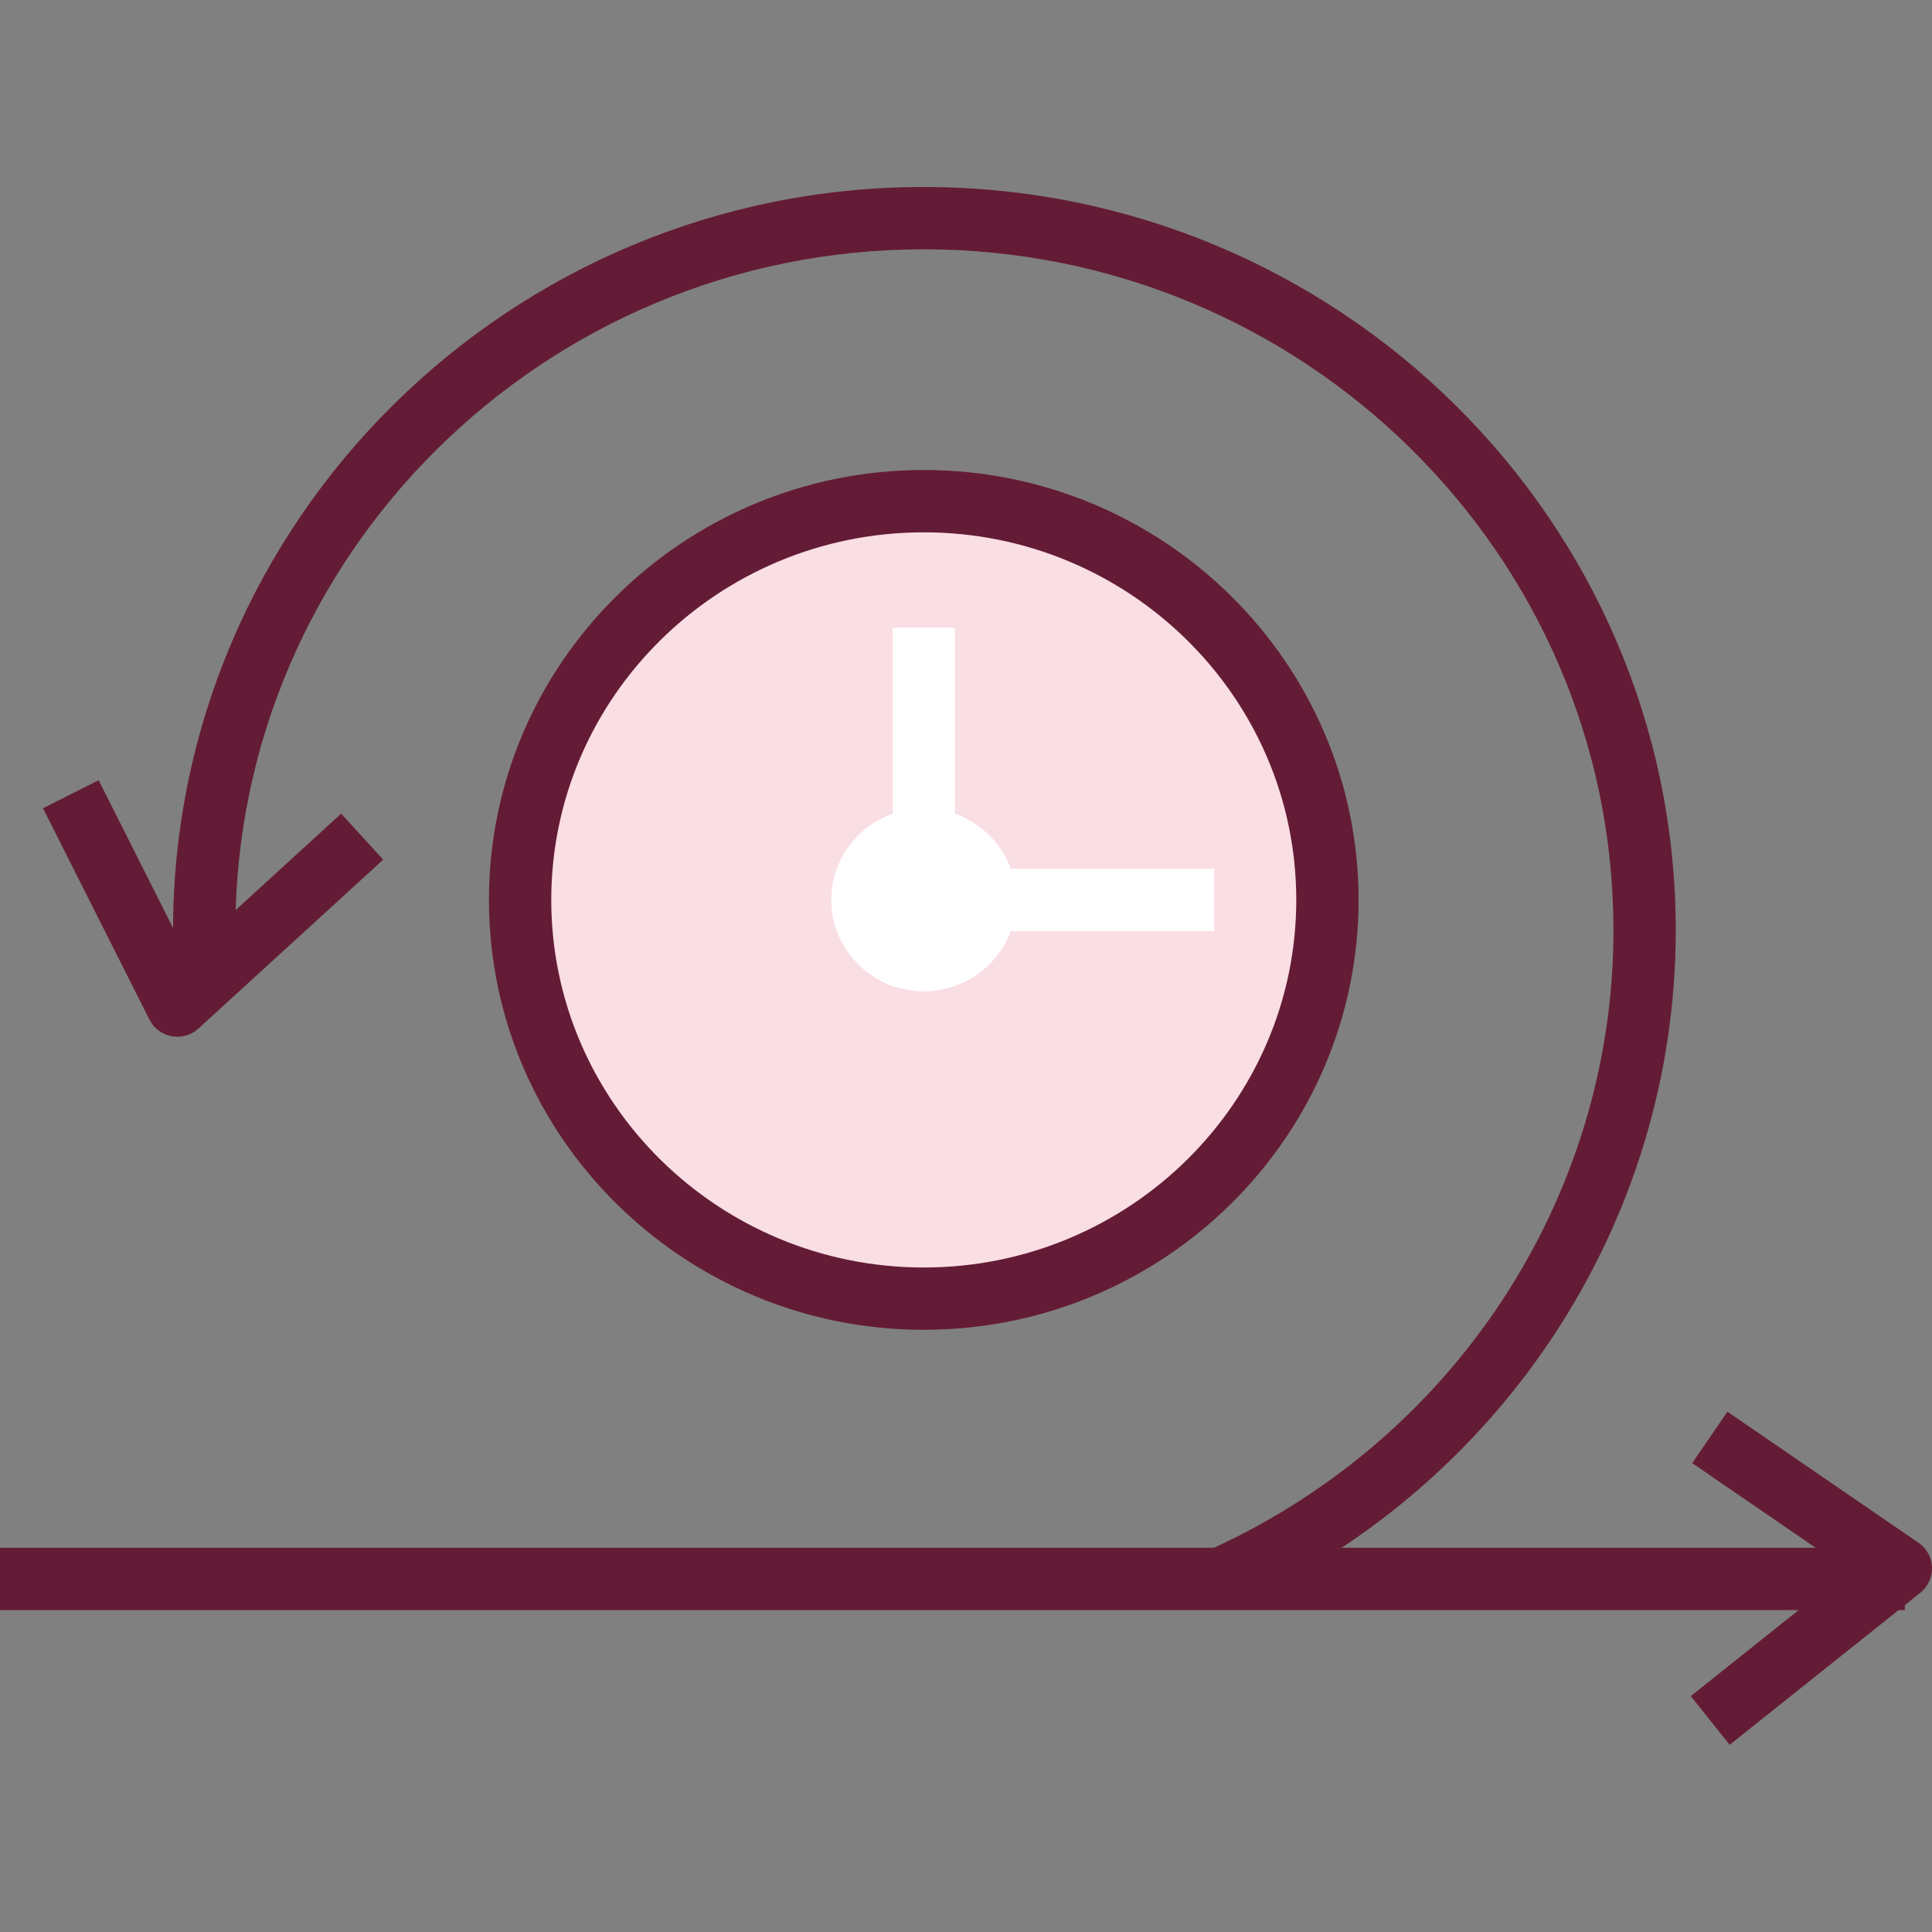 <svg width="75" height="75" viewBox="0 0 75 75" fill="none" xmlns="http://www.w3.org/2000/svg">
<rect x="0" y="0" width="75" height="75" fill="#808080" stroke="none"/>
<g clip-path="url(#clip0_0_424)">
<path d="M0 60.085H73.947V62.504H0V60.085Z" fill="#641C36"/>
<path d="M67.146 67.733L65.636 65.843L71.758 60.959L65.691 56.798L67.059 54.803L74.474 59.888C74.791 60.104 74.986 60.459 74.999 60.842C75.014 61.224 74.845 61.592 74.546 61.831L67.146 67.733Z" fill="#641C36"/>
<path d="M47.634 62.509L46.663 60.293C56.366 56.041 62.634 46.551 62.634 36.117C62.634 21.538 50.621 9.678 35.855 9.678C21.122 9.678 9.137 21.539 9.137 36.117C9.137 36.76 9.16 37.399 9.206 38.032L6.793 38.207C6.743 37.516 6.718 36.821 6.718 36.117C6.718 20.204 19.788 7.259 35.855 7.259C51.956 7.259 65.053 20.204 65.053 36.117C65.053 47.511 58.217 57.87 47.634 62.509Z" fill="#641C36"/>
<path d="M6.882 40.247C6.809 40.247 6.735 40.24 6.663 40.226C6.29 40.157 5.971 39.919 5.801 39.58L1.668 31.375L3.829 30.288L7.244 37.068L13.244 31.585L14.876 33.372L7.7 39.931C7.474 40.136 7.182 40.247 6.882 40.247Z" fill="#641C36"/>
<path d="M51.531 34.935C51.531 26.386 44.515 19.456 35.861 19.456C27.206 19.456 20.19 26.386 20.19 34.935C20.19 43.483 27.206 50.413 35.861 50.413C44.515 50.413 51.531 43.483 51.531 34.935Z" fill="#F9DEE4"/>
<path d="M35.861 51.623C26.554 51.623 18.981 44.137 18.981 34.934C18.981 25.731 26.554 18.245 35.861 18.245C45.168 18.245 52.74 25.732 52.74 34.934C52.74 44.135 45.168 51.623 35.861 51.623ZM35.861 20.665C27.888 20.665 21.4 27.066 21.4 34.934C21.4 42.802 27.887 49.204 35.861 49.204C43.835 49.204 50.321 42.802 50.321 34.934C50.321 27.066 43.833 20.665 35.861 20.665Z" fill="#641C36"/>
<path d="M35.861 38.484C33.88 38.484 32.267 36.892 32.267 34.934C32.267 32.975 33.879 31.383 35.861 31.383C37.841 31.383 39.455 32.975 39.455 34.934C39.455 36.892 37.842 38.484 35.861 38.484Z" fill="white"/>
<path d="M34.651 24.367H37.07V32.824H34.651V24.367Z" fill="white"/>
<path d="M37.946 33.724H47.13V36.143H37.946V33.724Z" fill="white"/>
</g>
<defs>
<clipPath id="clip0_0_424">
<rect width="75" height="75" fill="white"/>
</clipPath>
</defs>
</svg>

